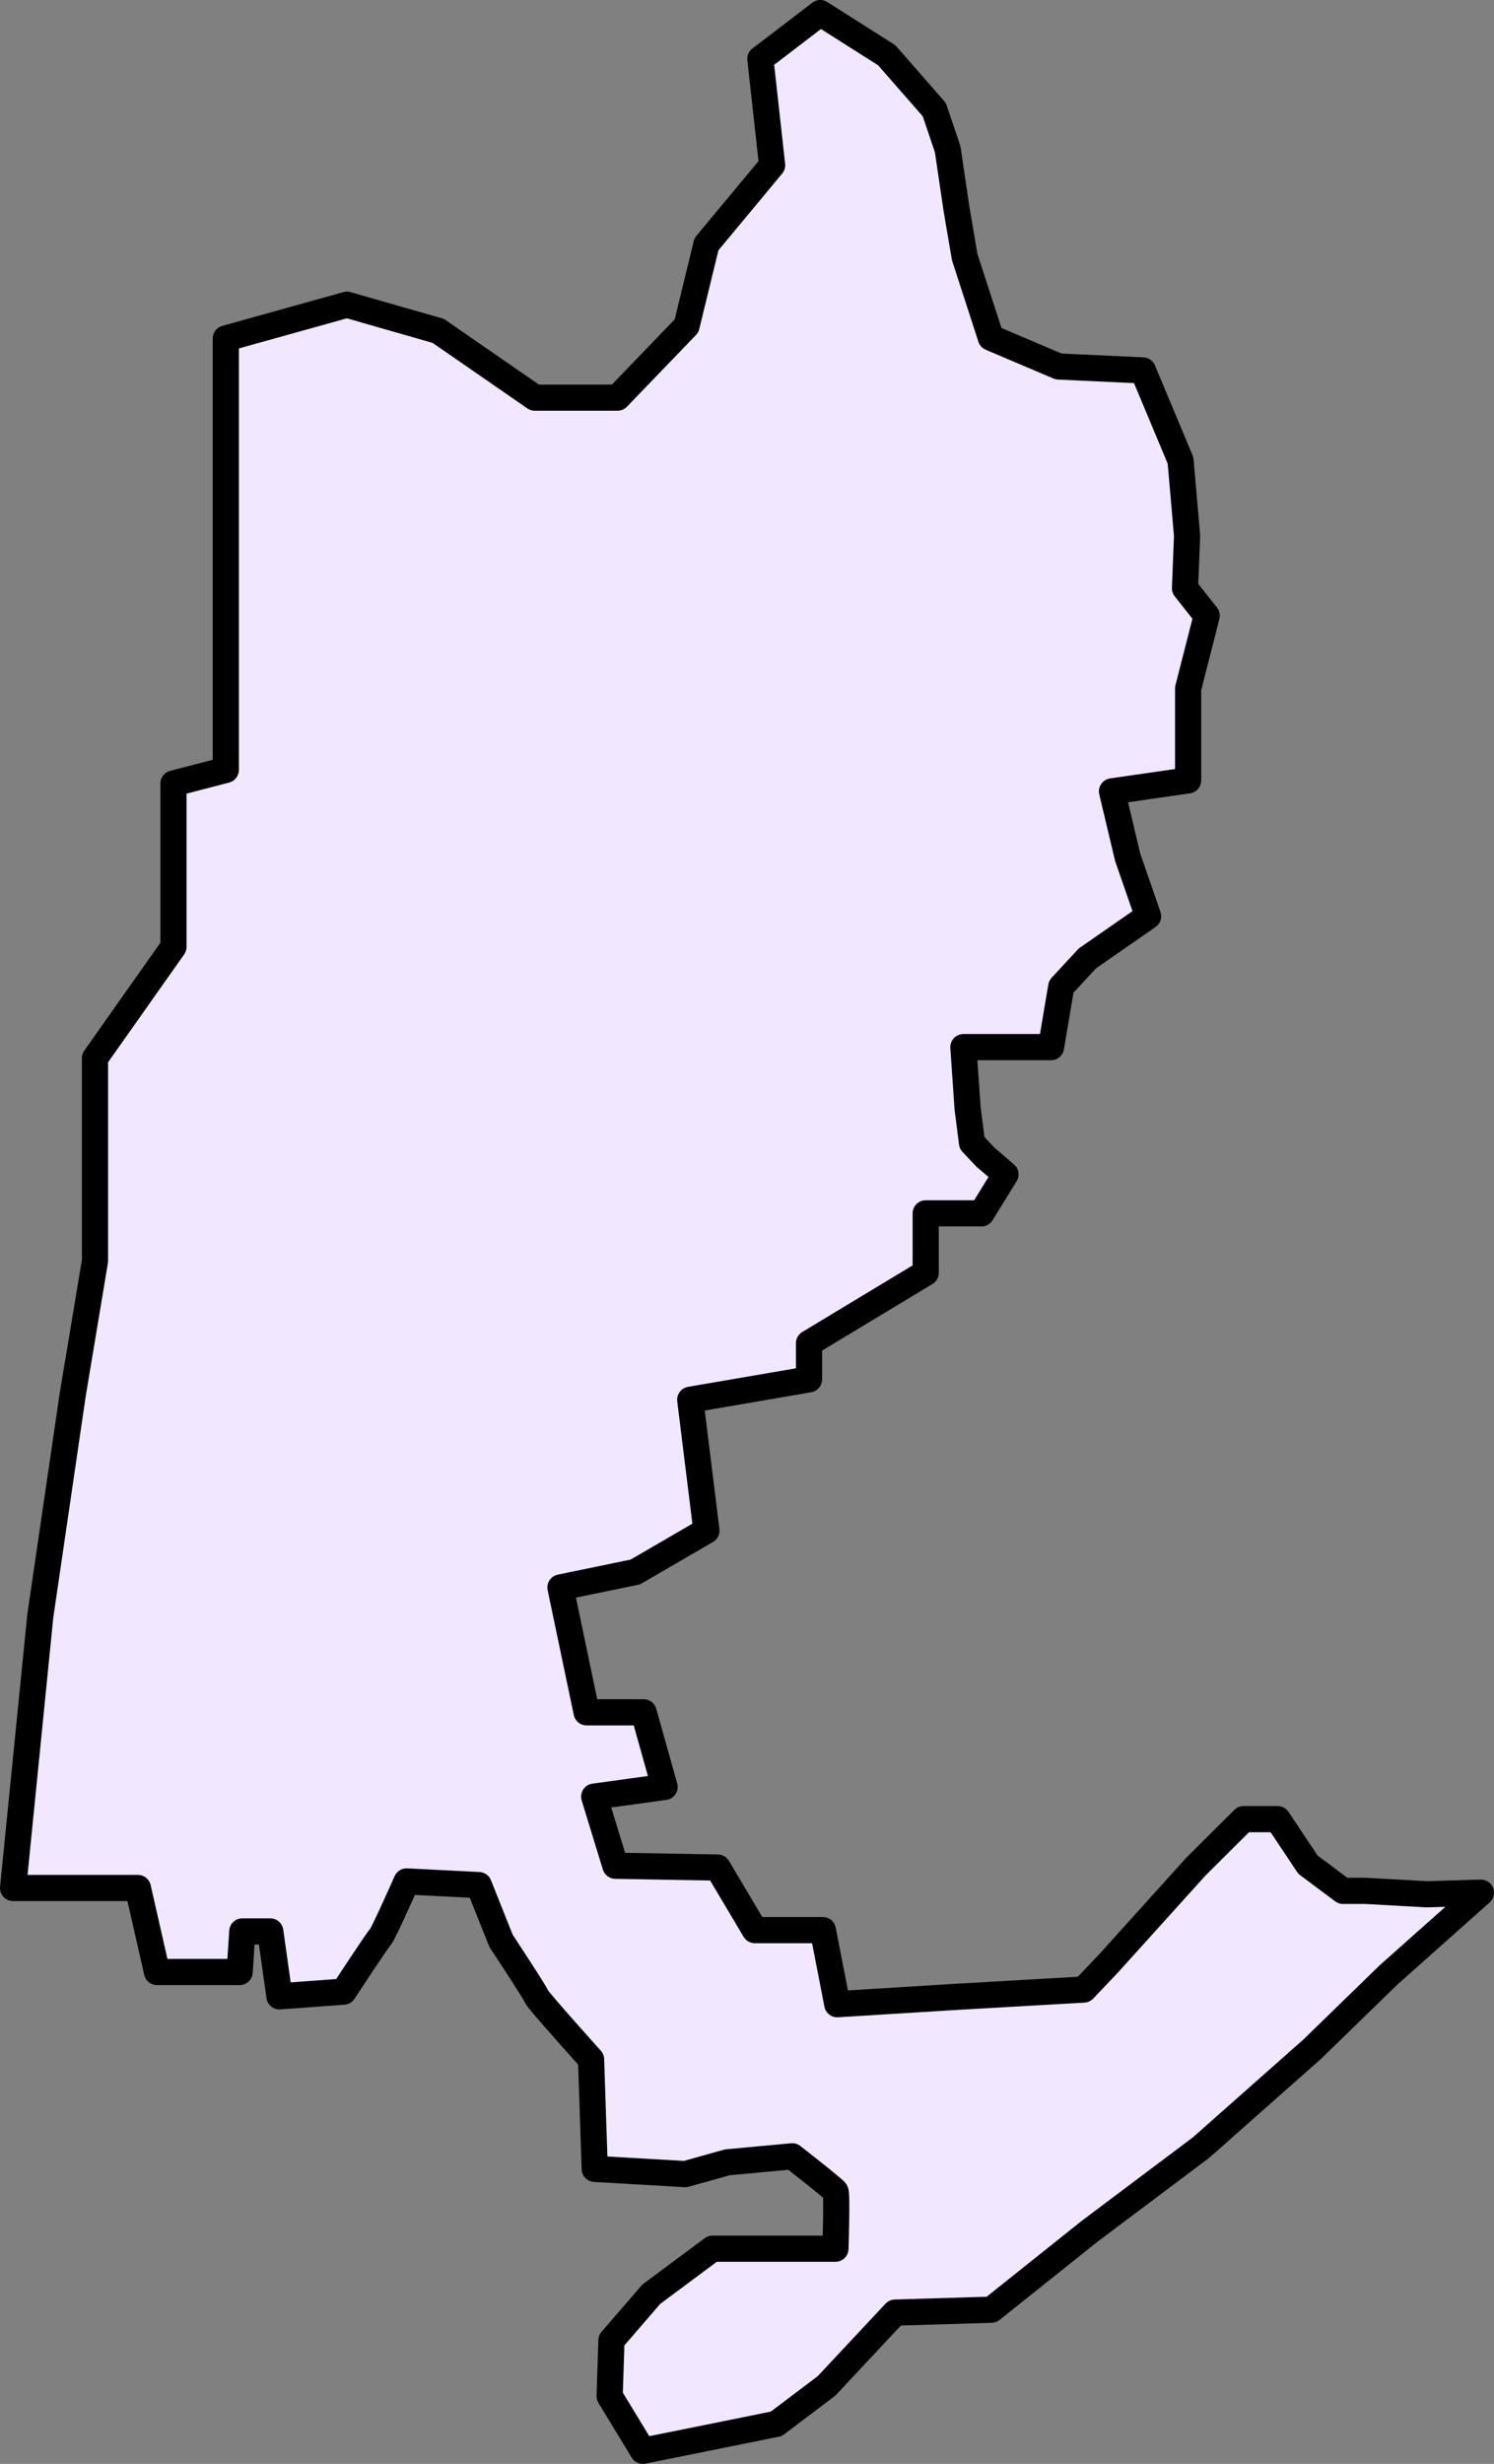<svg xmlns="http://www.w3.org/2000/svg" viewBox="0 0 57.1 94.12"><rect x="0" y="0" width="57.1" height="94.12" fill="#808080" stroke="none"/><defs><style>.cls-1{fill:#f1e7ff;stroke:#000;stroke-linejoin:round;}</style></defs><g id="Слой_2" data-name="Слой 2"><g id="_4" data-name="4"><path class="cls-1" d="M31.35.5,29.06,2.25l.45,4.06L27,9.33l-.76,3.12-2.64,2.74H20.44l-3.69-2.55-3.49-1L8.63,12.93V29.41l-2,.52v6.24l-3,4.25v7.75l-.85,5.1L1.54,61.73.5,72.12H5.27L6,75.33H9.16l.1-1.55,1.07,0,.35,2.48,2.45-.18s1.31-2,1.41-2.09,1-2.12,1-2.12l2.76.14.85,2.13s1.32,2,1.35,2.12,2.09,2.41,2.09,2.41l.14,4.18,3.46.2,1.61-.45,2.48-.23s1.58,1.23,1.65,1.34,0,2.19,0,2.19h-4.7l-2.34,1.74L23.37,89.4l-.07,2.13,1.27,2.09,2.48-.5,2.62-.53,1.92-1.45,2.62-2.8,3.68-.11,3.76-3,4.25-3.19,4.25-3.76,2.91-2.83,3.54-3.15-2.07.06-2.34-.13-.86,0-1.34-1-1.16-1.74h-1.3l-1.82,1.81L42.37,75l-.95,1-4.89.28L32,76.56l-.55-2.83h-2.6l-1.42-2.39-3.91-.07-.81-2.64,2.69-.37-.8-2.85H22.42l-1-4.77,2.86-.59L27,58.47l-.62-5,4.54-.78V51.31l4.46-2.69V46.35h2.13l.92-1.49-.76-.65-.52-.55-.17-1.33L36.82,40h3.35l.39-2.31,1-1.08L43.88,35l-.78-2.25-.6-2.52,2.91-.42V26.3l.71-2.78-.83-1.05.08-2-.25-2.88-1.44-3.44L40.46,14l-2.59-1.1-1-3.08L36.56,8l-.34-2.3-.51-1.51L33.89,2.11Z"/></g></g></svg>